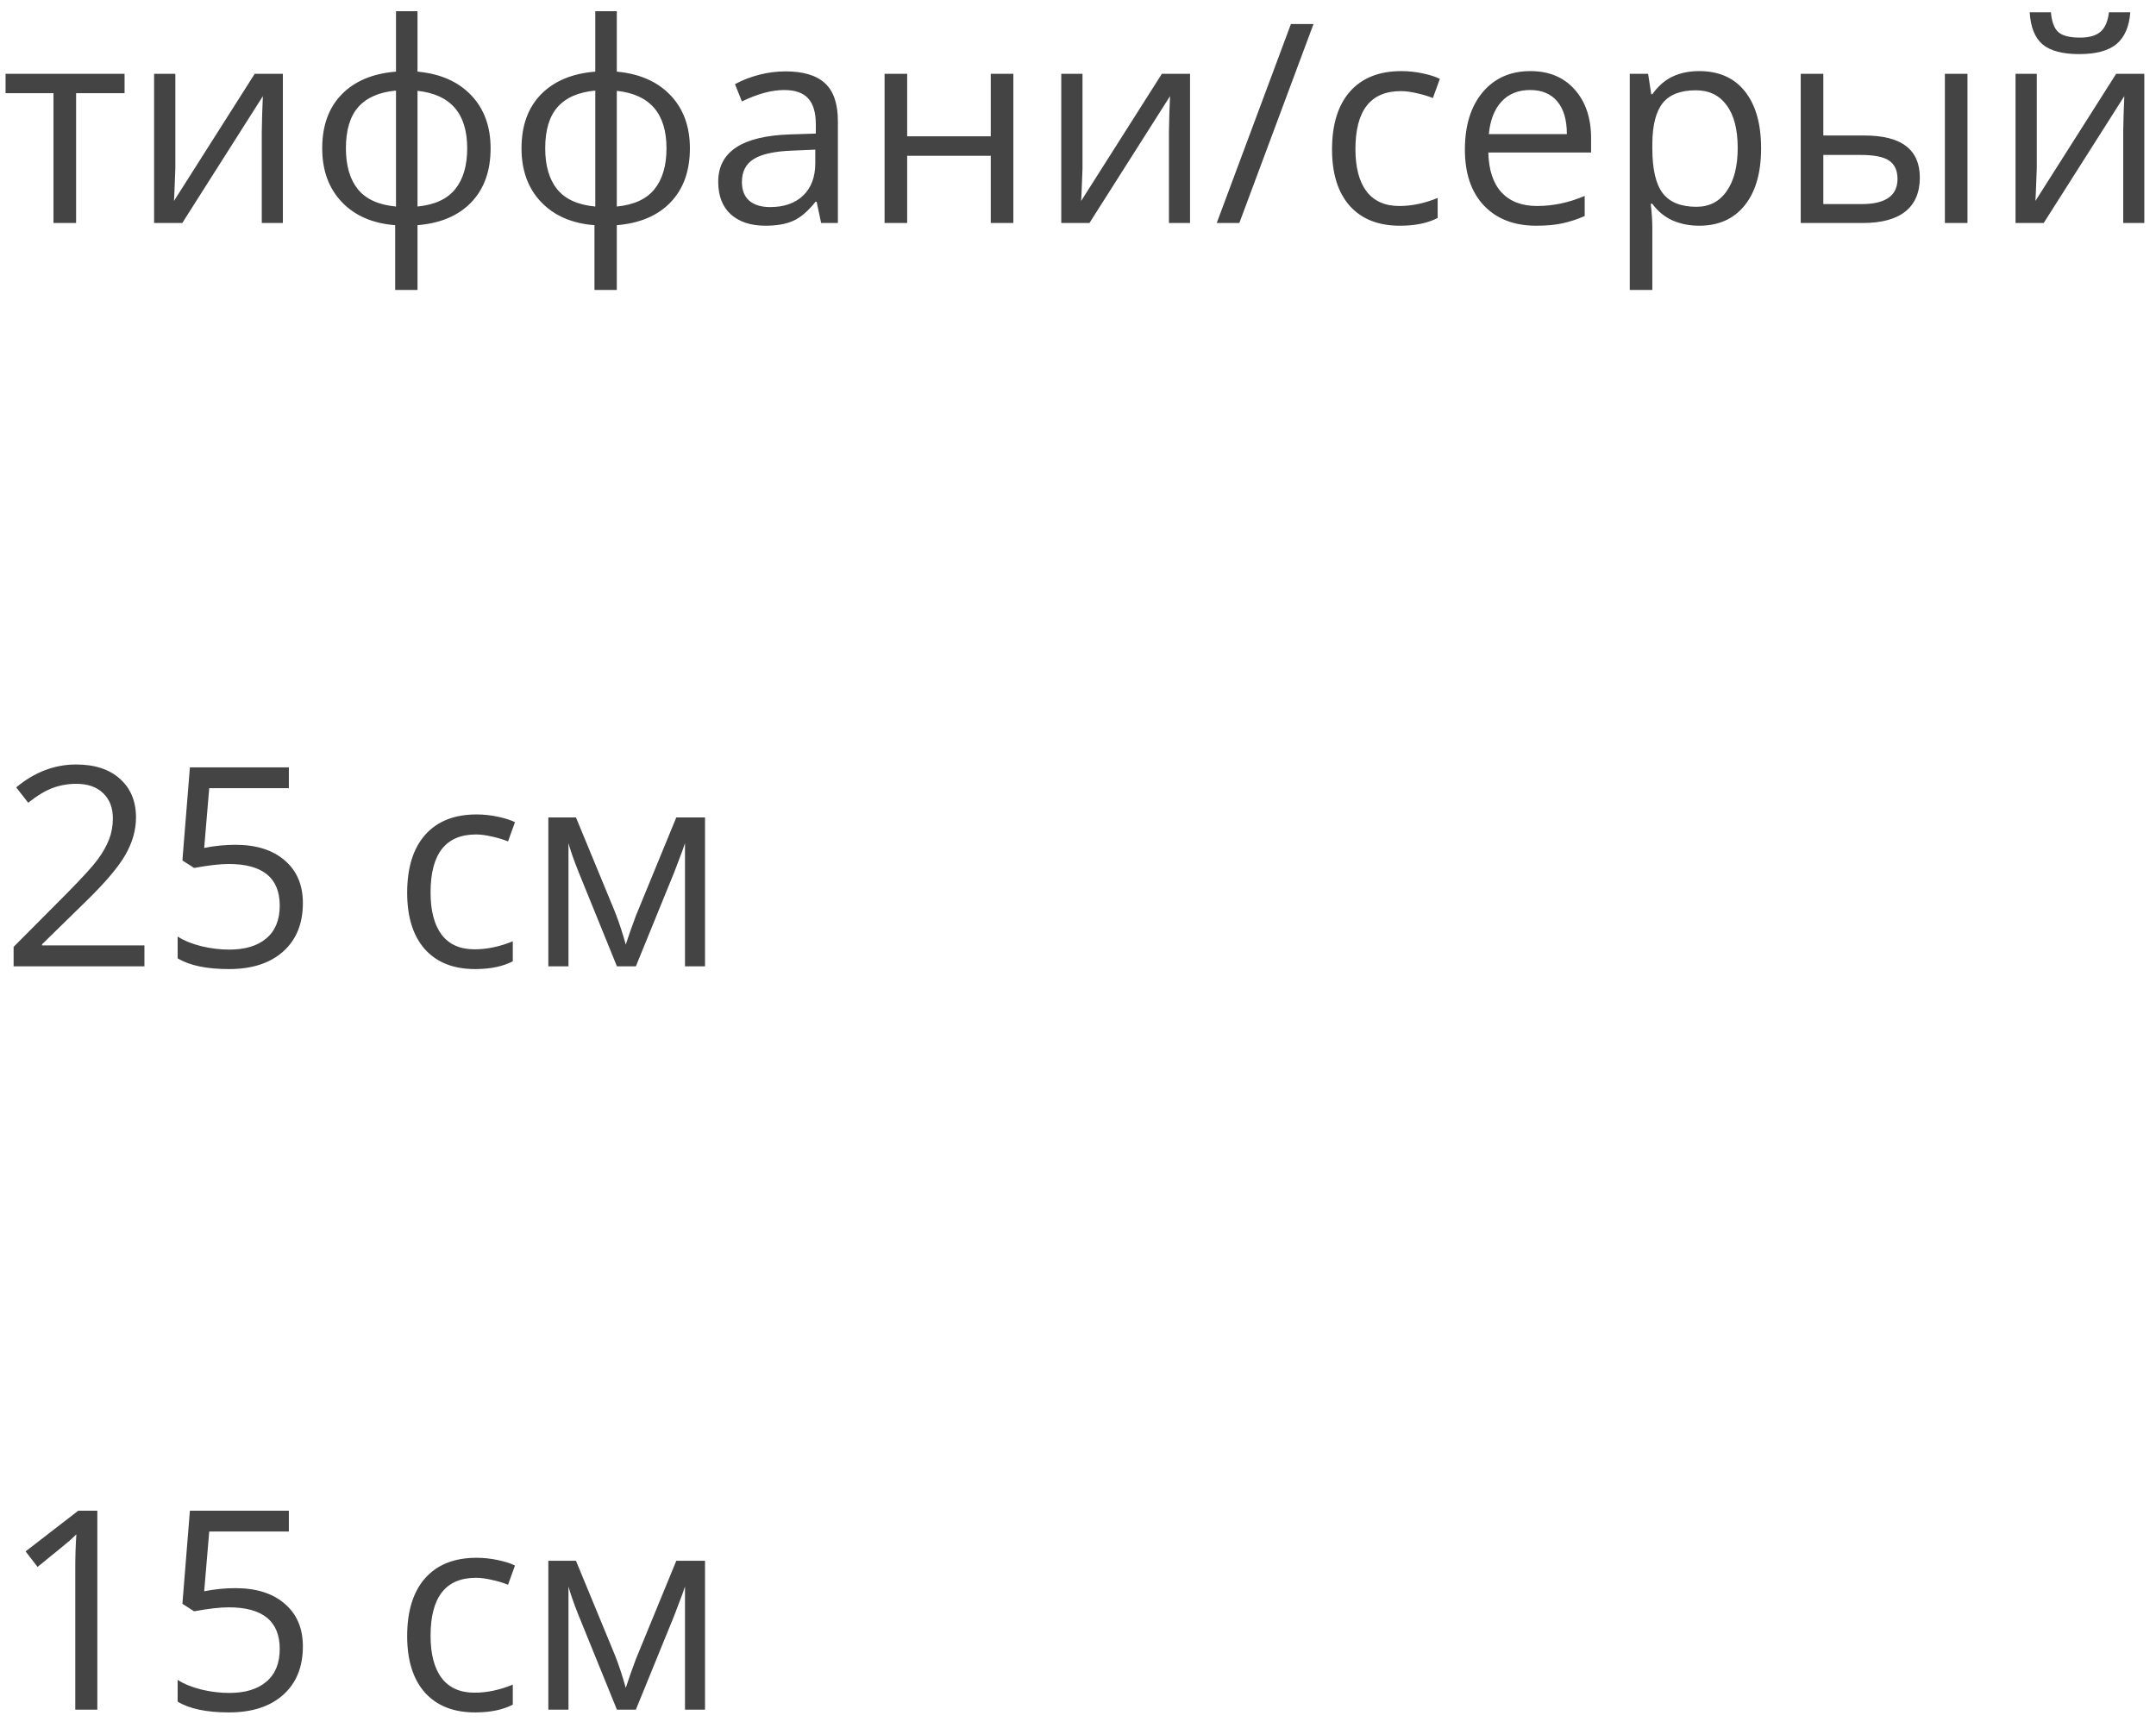 <svg width="116" height="93" viewBox="0 0 116 93" fill="none" xmlns="http://www.w3.org/2000/svg">
<path d="M6.702 5.013H4.094V12H2.878V5.013H0.3V3.973H6.702V5.013ZM9.434 3.973V9.063L9.382 10.396L9.36 10.813L13.704 3.973H15.22V12H14.085V7.093L14.106 6.126L14.143 5.174L9.807 12H8.291V3.973H9.434ZM26.396 7.979C26.396 9.195 26.05 10.164 25.356 10.887C24.668 11.604 23.704 12.015 22.463 12.117V15.604H21.262V12.117C20.051 12.024 19.094 11.609 18.391 10.872C17.688 10.135 17.336 9.17 17.336 7.979C17.336 6.763 17.686 5.796 18.384 5.079C19.087 4.361 20.061 3.953 21.306 3.855V0.604H22.463V3.855C23.689 3.968 24.651 4.39 25.349 5.123C26.047 5.855 26.396 6.807 26.396 7.979ZM18.611 7.979C18.611 8.916 18.826 9.651 19.255 10.184C19.685 10.716 20.369 11.026 21.306 11.114V4.874C20.403 4.957 19.727 5.252 19.277 5.76C18.833 6.263 18.611 7.002 18.611 7.979ZM25.137 7.979C25.137 6.109 24.246 5.079 22.463 4.888V11.114C23.391 11.021 24.067 10.709 24.492 10.176C24.922 9.644 25.137 8.912 25.137 7.979ZM37.119 7.979C37.119 9.195 36.773 10.164 36.079 10.887C35.391 11.604 34.426 12.015 33.186 12.117V15.604H31.985V12.117C30.774 12.024 29.817 11.609 29.114 10.872C28.411 10.135 28.059 9.17 28.059 7.979C28.059 6.763 28.408 5.796 29.106 5.079C29.81 4.361 30.784 3.953 32.029 3.855V0.604H33.186V3.855C34.412 3.968 35.373 4.39 36.072 5.123C36.77 5.855 37.119 6.807 37.119 7.979ZM29.334 7.979C29.334 8.916 29.548 9.651 29.978 10.184C30.408 10.716 31.091 11.026 32.029 11.114V4.874C31.125 4.957 30.449 5.252 30 5.76C29.556 6.263 29.334 7.002 29.334 7.979ZM35.859 7.979C35.859 6.109 34.968 5.079 33.186 4.888V11.114C34.114 11.021 34.79 10.709 35.215 10.176C35.645 9.644 35.859 8.912 35.859 7.979ZM44.18 12L43.938 10.857H43.879C43.479 11.36 43.079 11.702 42.678 11.883C42.283 12.059 41.787 12.146 41.191 12.146C40.395 12.146 39.77 11.941 39.316 11.531C38.867 11.121 38.643 10.538 38.643 9.781C38.643 8.16 39.939 7.31 42.532 7.232L43.894 7.188V6.69C43.894 6.06 43.757 5.596 43.484 5.298C43.215 4.996 42.783 4.844 42.188 4.844C41.519 4.844 40.762 5.049 39.917 5.459L39.544 4.529C39.939 4.314 40.371 4.146 40.84 4.024C41.313 3.902 41.787 3.841 42.261 3.841C43.218 3.841 43.926 4.053 44.385 4.478C44.849 4.903 45.081 5.584 45.081 6.521V12H44.18ZM41.433 11.143C42.19 11.143 42.783 10.935 43.213 10.521C43.648 10.105 43.865 9.524 43.865 8.777V8.052L42.649 8.104C41.682 8.138 40.984 8.289 40.554 8.558C40.129 8.821 39.917 9.234 39.917 9.795C39.917 10.235 40.049 10.569 40.312 10.799C40.581 11.028 40.955 11.143 41.433 11.143ZM48.809 3.973V7.334H53.306V3.973H54.522V12H53.306V8.382H48.809V12H47.593V3.973H48.809ZM58.242 3.973V9.063L58.191 10.396L58.169 10.813L62.512 3.973H64.028V12H62.893V7.093L62.915 6.126L62.952 5.174L58.616 12H57.1V3.973H58.242ZM70.671 1.292L66.68 12H65.464L69.456 1.292H70.671ZM75.322 12.146C74.16 12.146 73.259 11.79 72.62 11.077C71.985 10.359 71.668 9.346 71.668 8.038C71.668 6.695 71.99 5.657 72.634 4.925C73.284 4.192 74.207 3.826 75.403 3.826C75.789 3.826 76.174 3.868 76.56 3.951C76.946 4.034 77.249 4.131 77.468 4.244L77.095 5.276C76.826 5.169 76.533 5.081 76.216 5.013C75.898 4.939 75.618 4.903 75.374 4.903C73.743 4.903 72.927 5.943 72.927 8.023C72.927 9.009 73.125 9.766 73.52 10.293C73.921 10.821 74.512 11.085 75.293 11.085C75.962 11.085 76.648 10.94 77.351 10.652V11.729C76.814 12.007 76.138 12.146 75.322 12.146ZM82.654 12.146C81.467 12.146 80.53 11.785 79.841 11.062C79.158 10.34 78.816 9.336 78.816 8.052C78.816 6.758 79.133 5.73 79.768 4.969C80.408 4.207 81.265 3.826 82.339 3.826C83.345 3.826 84.141 4.158 84.727 4.822C85.312 5.481 85.606 6.353 85.606 7.437V8.206H80.076C80.1 9.148 80.337 9.864 80.786 10.352C81.24 10.84 81.877 11.085 82.698 11.085C83.562 11.085 84.416 10.904 85.261 10.543V11.627C84.832 11.812 84.424 11.944 84.038 12.022C83.657 12.105 83.196 12.146 82.654 12.146ZM82.324 4.844C81.68 4.844 81.165 5.054 80.779 5.474C80.398 5.894 80.173 6.475 80.105 7.217H84.302C84.302 6.451 84.131 5.865 83.789 5.459C83.447 5.049 82.959 4.844 82.324 4.844ZM91.421 12.146C90.898 12.146 90.42 12.051 89.985 11.861C89.556 11.665 89.194 11.368 88.901 10.967H88.814C88.872 11.436 88.901 11.88 88.901 12.3V15.604H87.686V3.973H88.674L88.843 5.071H88.901C89.214 4.632 89.578 4.314 89.993 4.119C90.408 3.924 90.884 3.826 91.421 3.826C92.485 3.826 93.306 4.19 93.882 4.917C94.463 5.645 94.753 6.666 94.753 7.979C94.753 9.297 94.458 10.323 93.867 11.055C93.281 11.783 92.466 12.146 91.421 12.146ZM91.245 4.859C90.425 4.859 89.832 5.086 89.465 5.54C89.099 5.994 88.911 6.717 88.901 7.708V7.979C88.901 9.107 89.089 9.915 89.465 10.403C89.841 10.887 90.444 11.128 91.274 11.128C91.968 11.128 92.51 10.848 92.9 10.286C93.296 9.725 93.494 8.951 93.494 7.964C93.494 6.963 93.296 6.197 92.9 5.665C92.51 5.127 91.958 4.859 91.245 4.859ZM98.101 7.291H100.291C101.311 7.291 102.065 7.481 102.554 7.862C103.047 8.238 103.293 8.802 103.293 9.554C103.293 10.359 103.032 10.97 102.51 11.385C101.992 11.795 101.228 12 100.217 12H96.885V3.973H98.101V7.291ZM105.857 12H104.641V3.973H105.857V12ZM98.101 8.338V10.982H100.159C101.448 10.982 102.092 10.53 102.092 9.627C102.092 9.178 101.943 8.851 101.646 8.646C101.348 8.44 100.84 8.338 100.122 8.338H98.101ZM109.585 3.973V9.063L109.534 10.396L109.512 10.813L113.855 3.973H115.371V12H114.236V7.093L114.258 6.126L114.294 5.174L109.958 12H108.442V3.973H109.585ZM111.877 2.911C110.974 2.911 110.315 2.737 109.9 2.391C109.485 2.039 109.253 1.463 109.204 0.662H110.347C110.391 1.17 110.522 1.524 110.742 1.724C110.967 1.924 111.355 2.024 111.907 2.024C112.41 2.024 112.781 1.917 113.02 1.702C113.264 1.487 113.413 1.141 113.467 0.662H114.617C114.558 1.434 114.312 2.002 113.877 2.369C113.442 2.73 112.776 2.911 111.877 2.911ZM7.771 52H0.732V50.953L3.552 48.118C4.412 47.249 4.978 46.629 5.251 46.258C5.525 45.887 5.73 45.525 5.867 45.174C6.003 44.822 6.072 44.444 6.072 44.039C6.072 43.467 5.898 43.016 5.552 42.684C5.205 42.347 4.724 42.178 4.109 42.178C3.665 42.178 3.242 42.252 2.842 42.398C2.446 42.544 2.004 42.81 1.516 43.196L0.872 42.369C1.858 41.548 2.932 41.138 4.094 41.138C5.1 41.138 5.889 41.397 6.46 41.915C7.031 42.427 7.317 43.118 7.317 43.987C7.317 44.666 7.126 45.337 6.746 46.002C6.365 46.666 5.652 47.505 4.607 48.521L2.263 50.813V50.872H7.771V52ZM12.664 45.459C13.791 45.459 14.678 45.74 15.322 46.302C15.972 46.858 16.296 47.623 16.296 48.594C16.296 49.703 15.942 50.572 15.234 51.202C14.531 51.831 13.56 52.147 12.319 52.147C11.113 52.147 10.193 51.954 9.558 51.568V50.396C9.9 50.616 10.325 50.789 10.832 50.916C11.34 51.038 11.841 51.099 12.334 51.099C13.193 51.099 13.86 50.897 14.334 50.491C14.812 50.086 15.051 49.5 15.051 48.733C15.051 47.239 14.136 46.492 12.305 46.492C11.841 46.492 11.221 46.563 10.444 46.705L9.814 46.302L10.217 41.292H15.542V42.413H11.257L10.986 45.628C11.548 45.516 12.107 45.459 12.664 45.459ZM25.561 52.147C24.399 52.147 23.498 51.79 22.859 51.077C22.224 50.359 21.907 49.346 21.907 48.038C21.907 46.695 22.229 45.657 22.873 44.925C23.523 44.192 24.446 43.826 25.642 43.826C26.028 43.826 26.414 43.868 26.799 43.951C27.185 44.034 27.488 44.131 27.707 44.244L27.334 45.276C27.065 45.169 26.773 45.081 26.455 45.013C26.138 44.94 25.857 44.903 25.613 44.903C23.982 44.903 23.166 45.943 23.166 48.023C23.166 49.009 23.364 49.766 23.76 50.294C24.16 50.821 24.751 51.084 25.532 51.084C26.201 51.084 26.887 50.94 27.59 50.652V51.729C27.053 52.007 26.377 52.147 25.561 52.147ZM33.669 50.828L33.897 50.147L34.211 49.283L36.387 43.987H37.932V52H36.855V45.372L36.709 45.796L36.284 46.917L34.211 52H33.193L31.121 46.902C30.862 46.248 30.684 45.738 30.586 45.372V52H29.502V43.987H30.989L33.091 49.078C33.301 49.615 33.494 50.198 33.669 50.828ZM5.237 92H4.05V84.368C4.05 83.733 4.07 83.133 4.109 82.566C4.006 82.669 3.892 82.776 3.765 82.889C3.638 83.001 3.057 83.477 2.021 84.317L1.377 83.482L4.211 81.292H5.237V92ZM12.664 85.46C13.791 85.46 14.678 85.74 15.322 86.302C15.972 86.858 16.296 87.623 16.296 88.594C16.296 89.703 15.942 90.572 15.234 91.202C14.531 91.832 13.56 92.147 12.319 92.147C11.113 92.147 10.193 91.954 9.558 91.568V90.396C9.9 90.616 10.325 90.789 10.832 90.916C11.34 91.038 11.841 91.099 12.334 91.099C13.193 91.099 13.86 90.897 14.334 90.491C14.812 90.086 15.051 89.5 15.051 88.733C15.051 87.239 14.136 86.492 12.305 86.492C11.841 86.492 11.221 86.563 10.444 86.705L9.814 86.302L10.217 81.292H15.542V82.413H11.257L10.986 85.628C11.548 85.516 12.107 85.46 12.664 85.46ZM25.561 92.147C24.399 92.147 23.498 91.79 22.859 91.077C22.224 90.359 21.907 89.346 21.907 88.038C21.907 86.695 22.229 85.657 22.873 84.925C23.523 84.192 24.446 83.826 25.642 83.826C26.028 83.826 26.414 83.868 26.799 83.951C27.185 84.034 27.488 84.131 27.707 84.244L27.334 85.276C27.065 85.169 26.773 85.081 26.455 85.013C26.138 84.939 25.857 84.903 25.613 84.903C23.982 84.903 23.166 85.943 23.166 88.023C23.166 89.009 23.364 89.766 23.76 90.293C24.16 90.821 24.751 91.085 25.532 91.085C26.201 91.085 26.887 90.94 27.59 90.652V91.729C27.053 92.007 26.377 92.147 25.561 92.147ZM33.669 90.828L33.897 90.147L34.211 89.283L36.387 83.987H37.932V92H36.855V85.372L36.709 85.796L36.284 86.917L34.211 92H33.193L31.121 86.902C30.862 86.248 30.684 85.738 30.586 85.372V92H29.502V83.987H30.989L33.091 89.078C33.301 89.615 33.494 90.198 33.669 90.828Z" fill="#444444"/>
</svg>
